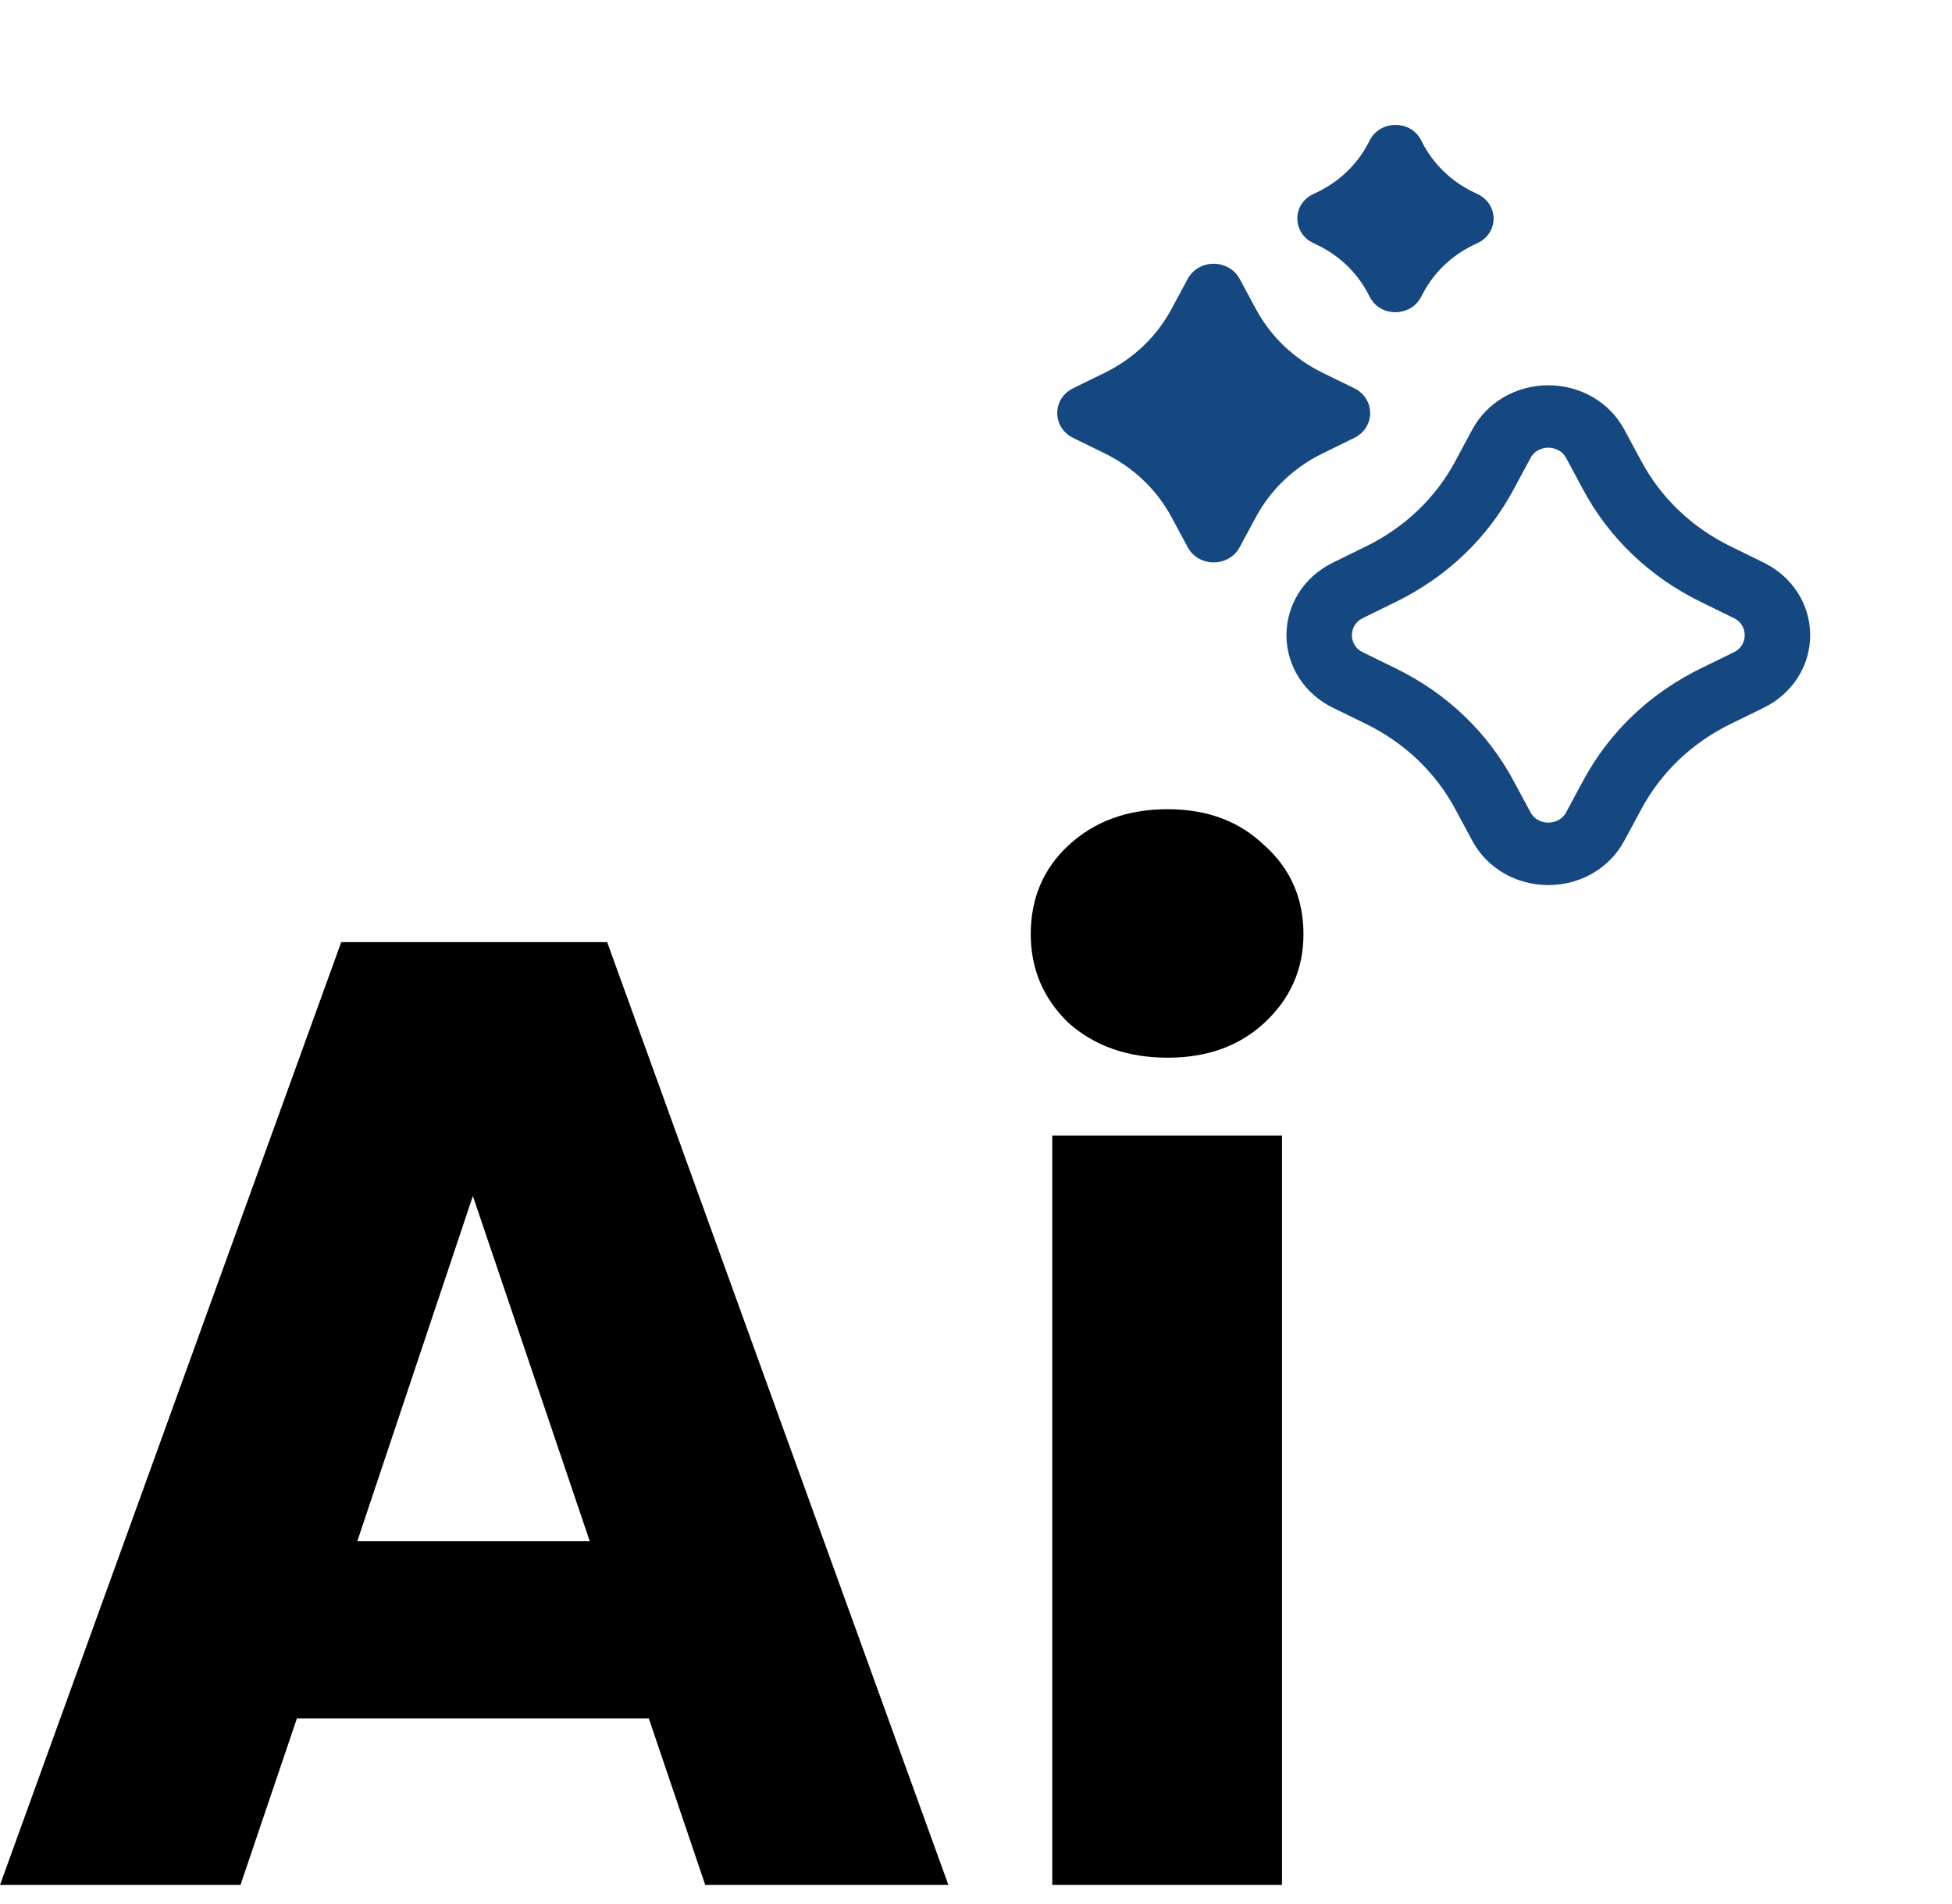 <svg width="41" height="40" viewBox="0 0 41 40" fill="none" xmlns="http://www.w3.org/2000/svg">
<path d="M27.575 5.101L27.685 5.154C28.13 5.372 28.492 5.718 28.721 6.143L28.776 6.247C28.996 6.663 29.62 6.663 29.844 6.247L29.899 6.143C30.128 5.718 30.49 5.372 30.935 5.154L31.045 5.101C31.48 4.891 31.48 4.296 31.045 4.082L30.935 4.029C30.49 3.811 30.128 3.465 29.899 3.041L29.844 2.936C29.624 2.52 29.001 2.52 28.776 2.936L28.721 3.041C28.492 3.465 28.13 3.811 27.685 4.029L27.575 4.082C27.14 4.292 27.14 4.887 27.575 5.101Z" fill="#154880"/>
<path d="M28.442 9.201C28.891 8.982 28.891 8.374 28.442 8.155L27.773 7.827C27.177 7.534 26.691 7.07 26.384 6.501L26.04 5.862C25.811 5.434 25.174 5.434 24.945 5.862L24.601 6.501C24.294 7.07 23.808 7.534 23.212 7.827L22.543 8.155C22.094 8.374 22.094 8.982 22.543 9.201L23.212 9.529C23.808 9.822 24.294 10.286 24.601 10.854L24.945 11.493C25.174 11.922 25.811 11.922 26.04 11.493L26.384 10.854C26.691 10.286 27.177 9.822 27.773 9.529L28.442 9.201Z" fill="#154880"/>
<path d="M37.04 11.817L36.362 11.484C35.541 11.086 34.886 10.461 34.469 9.678L34.12 9.03C33.813 8.453 33.199 8.094 32.521 8.094C31.843 8.094 31.228 8.453 30.921 9.03L30.573 9.678C30.156 10.461 29.5 11.086 28.68 11.484L28.002 11.817C27.397 12.11 27.021 12.696 27.021 13.344C27.021 13.991 27.397 14.578 28.002 14.871L28.68 15.203C29.5 15.601 30.156 16.227 30.573 17.01L30.921 17.657C31.228 18.235 31.843 18.594 32.521 18.594C33.199 18.594 33.813 18.235 34.12 17.657L34.469 17.01C34.886 16.227 35.541 15.601 36.362 15.203L37.04 14.871C37.645 14.578 38.021 13.991 38.021 13.344C38.021 12.696 37.645 12.11 37.04 11.817ZM36.417 13.703L35.738 14.035C34.657 14.56 33.795 15.383 33.245 16.415L32.897 17.062C32.791 17.259 32.599 17.281 32.521 17.281C32.443 17.281 32.25 17.259 32.145 17.062L31.797 16.415C31.247 15.383 30.385 14.56 29.303 14.035L28.625 13.703C28.419 13.602 28.396 13.418 28.396 13.344C28.396 13.269 28.419 13.086 28.625 12.985L29.303 12.652C30.385 12.127 31.247 11.305 31.797 10.273L32.145 9.625C32.25 9.428 32.443 9.406 32.521 9.406C32.599 9.406 32.791 9.428 32.897 9.625L33.245 10.273C33.795 11.305 34.657 12.127 35.738 12.652L36.417 12.985C36.623 13.086 36.646 13.269 36.646 13.344C36.646 13.418 36.623 13.602 36.417 13.703Z" fill="#154880"/>
<path d="M24.528 22.22C23.682 22.22 22.986 21.975 22.44 21.486C21.914 20.978 21.65 20.358 21.65 19.624C21.65 18.872 21.914 18.251 22.44 17.762C22.986 17.254 23.682 17 24.528 17C25.356 17 26.033 17.254 26.56 17.762C27.105 18.251 27.378 18.872 27.378 19.624C27.378 20.358 27.105 20.978 26.56 21.486C26.033 21.975 25.356 22.22 24.528 22.22ZM26.927 23.856V39.6H22.102V23.856H26.927Z" fill="black"/>
<path d="M13.628 36.102H6.236L5.051 39.6H0L7.167 19.793H12.753L19.92 39.6H14.813L13.628 36.102ZM12.387 32.377L9.932 25.126L7.505 32.377H12.387Z" fill="black"/>
</svg>
